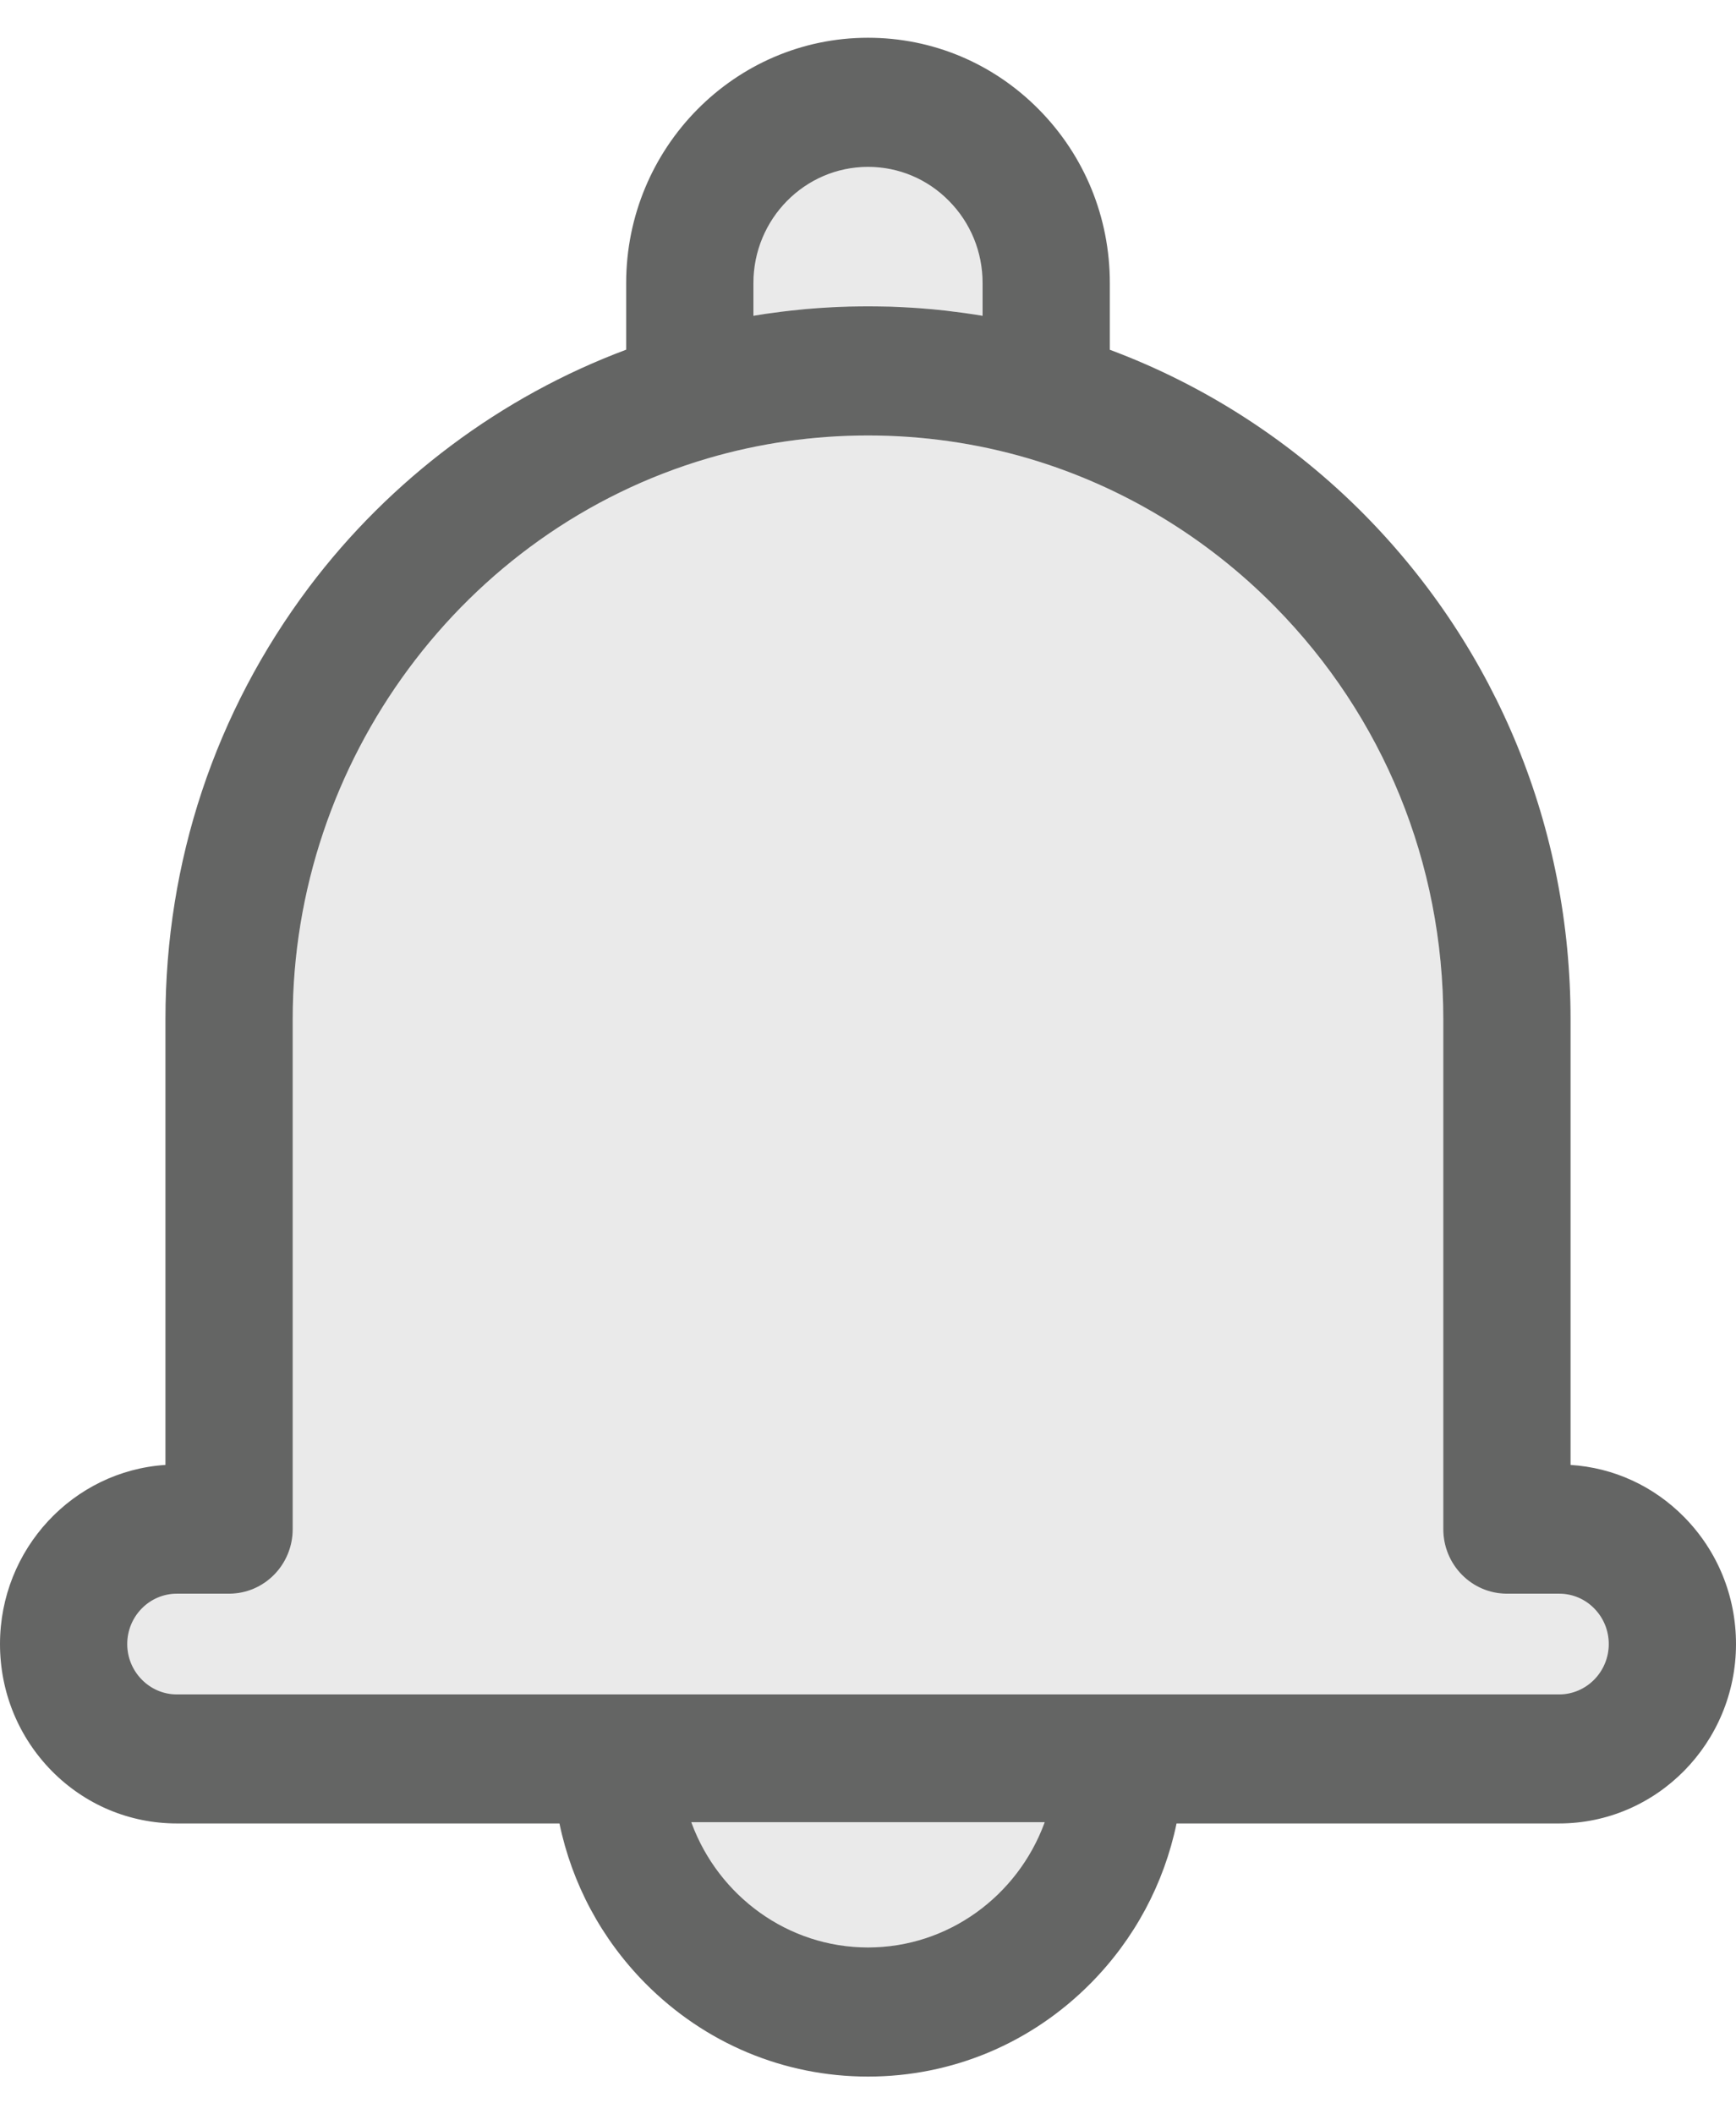 <svg width="23" height="28" viewBox="0 0 23 28" fill="none" xmlns="http://www.w3.org/2000/svg">
<g clip-path="url(#clip0_1516_9790)">
<path d="M22.314 20.091C21.907 19.678 21.377 19.436 20.808 19.4V13.496C20.808 10.974 19.84 8.604 18.082 6.821C17.124 5.851 15.966 5.102 14.704 4.632V3.749C14.704 2.881 14.371 2.065 13.765 1.451C13.16 0.838 12.355 0.5 11.5 0.5C9.734 0.5 8.296 1.958 8.296 3.749V4.631C6.643 5.248 5.169 6.348 4.094 7.776C2.85 9.432 2.192 11.409 2.192 13.496V19.4C0.97 19.479 0 20.513 0 21.772C0 22.407 0.244 23.003 0.686 23.453C1.129 23.901 1.718 24.148 2.344 24.148H7.412C7.578 24.945 7.968 25.677 8.55 26.265C9.339 27.061 10.387 27.5 11.5 27.5C12.613 27.5 13.661 27.061 14.45 26.265C15.032 25.677 15.422 24.945 15.588 24.148H20.656C21.948 24.148 23 23.082 23 21.772C23 21.137 22.756 20.54 22.314 20.091ZM9.982 3.749C9.982 2.9 10.663 2.21 11.5 2.21C11.905 2.21 12.287 2.37 12.573 2.661C12.86 2.951 13.018 3.338 13.018 3.749V4.182C12.856 4.155 12.694 4.133 12.532 4.114C12.474 4.108 12.416 4.102 12.358 4.096C12.297 4.091 12.236 4.086 12.175 4.081C12.109 4.077 12.043 4.072 11.977 4.069C11.941 4.067 11.904 4.065 11.867 4.064C11.845 4.063 11.823 4.062 11.801 4.061C11.764 4.06 11.728 4.059 11.691 4.059C11.669 4.058 11.647 4.058 11.625 4.058C11.583 4.057 11.541 4.057 11.5 4.057C11.459 4.057 11.416 4.057 11.374 4.058C11.353 4.058 11.331 4.058 11.309 4.059C11.272 4.059 11.235 4.06 11.197 4.062C11.177 4.062 11.157 4.063 11.136 4.064C11.098 4.065 11.06 4.067 11.023 4.069C10.907 4.075 10.791 4.083 10.677 4.093C10.663 4.095 10.65 4.096 10.637 4.097C10.582 4.102 10.527 4.108 10.473 4.114C10.391 4.123 10.309 4.133 10.227 4.145C10.2 4.148 10.173 4.152 10.145 4.156C10.091 4.164 10.037 4.173 9.982 4.182V3.749ZM13.835 24.148C13.479 25.106 12.565 25.79 11.5 25.79C10.435 25.79 9.521 25.106 9.165 24.148C9.163 24.143 9.161 24.137 9.159 24.131H13.841C13.839 24.137 13.837 24.143 13.835 24.148ZM20.656 22.439H2.344C2.168 22.439 2.003 22.369 1.879 22.243C1.755 22.117 1.686 21.95 1.686 21.772C1.686 21.404 1.981 21.105 2.344 21.105H3.035C3.501 21.105 3.878 20.722 3.878 20.25V13.496C3.878 10.075 6.138 7.022 9.374 6.071C10.061 5.869 10.777 5.767 11.5 5.767C12.223 5.767 12.939 5.869 13.626 6.071C13.627 6.072 13.628 6.072 13.629 6.072C14.854 6.433 15.981 7.11 16.889 8.031C18.329 9.49 19.122 11.431 19.122 13.496V20.25C19.122 20.722 19.499 21.105 19.965 21.105H20.656C20.832 21.105 20.997 21.174 21.121 21.3C21.245 21.426 21.314 21.593 21.314 21.772C21.314 22.139 21.019 22.439 20.656 22.439Z" fill="#646564"/>
<path opacity="0.14" d="M13.841 24.131C13.839 24.137 13.837 24.143 13.835 24.148C13.479 25.106 12.565 25.79 11.5 25.79C10.434 25.79 9.521 25.106 9.165 24.148C9.163 24.143 9.161 24.137 9.159 24.131H13.841Z" fill="#646564"/>
<path opacity="0.14" d="M13.018 3.749V4.182C12.856 4.155 12.694 4.133 12.532 4.114C12.474 4.108 12.416 4.102 12.358 4.096C12.297 4.091 12.236 4.086 12.175 4.081C12.109 4.077 12.043 4.072 11.978 4.069C11.941 4.067 11.904 4.065 11.867 4.064C11.845 4.063 11.823 4.062 11.801 4.061C11.764 4.06 11.728 4.059 11.691 4.059C11.669 4.058 11.647 4.058 11.625 4.058C11.583 4.057 11.541 4.057 11.5 4.057C11.459 4.057 11.416 4.057 11.375 4.058C11.353 4.058 11.331 4.058 11.309 4.059C11.272 4.059 11.235 4.06 11.197 4.062C11.177 4.062 11.157 4.063 11.136 4.064C11.098 4.065 11.06 4.067 11.023 4.069C10.907 4.075 10.791 4.083 10.677 4.093C10.663 4.095 10.65 4.096 10.637 4.097C10.582 4.102 10.527 4.108 10.473 4.114C10.391 4.123 10.309 4.133 10.227 4.145C10.2 4.148 10.173 4.152 10.145 4.156C10.091 4.164 10.037 4.173 9.982 4.182V3.749C9.982 2.9 10.663 2.21 11.5 2.21C11.905 2.21 12.287 2.37 12.573 2.661C12.86 2.951 13.018 3.338 13.018 3.749Z" fill="#646564"/>
<path opacity="0.14" d="M21.314 21.772C21.314 22.139 21.018 22.439 20.656 22.439H2.344C2.168 22.439 2.003 22.369 1.879 22.243C1.754 22.117 1.686 21.95 1.686 21.772C1.686 21.404 1.981 21.105 2.344 21.105H3.035C3.501 21.105 3.878 20.722 3.878 20.25V13.495C3.878 10.075 6.138 7.022 9.374 6.071C10.061 5.869 10.776 5.767 11.5 5.767C12.223 5.767 12.939 5.869 13.626 6.071C13.627 6.072 13.627 6.072 13.629 6.072C14.854 6.433 15.981 7.11 16.889 8.031C18.329 9.49 19.122 11.431 19.122 13.495V20.25C19.122 20.722 19.499 21.105 19.965 21.105H20.656C20.832 21.105 20.997 21.174 21.121 21.3C21.245 21.426 21.314 21.593 21.314 21.772Z" fill="#646564"/>
</g>
<defs>
<clipPath id="clip0_1516_9790">
<rect width="23" height="27" fill="white" transform="translate(0 0.5)"/>
</clipPath>
</defs>
</svg>
